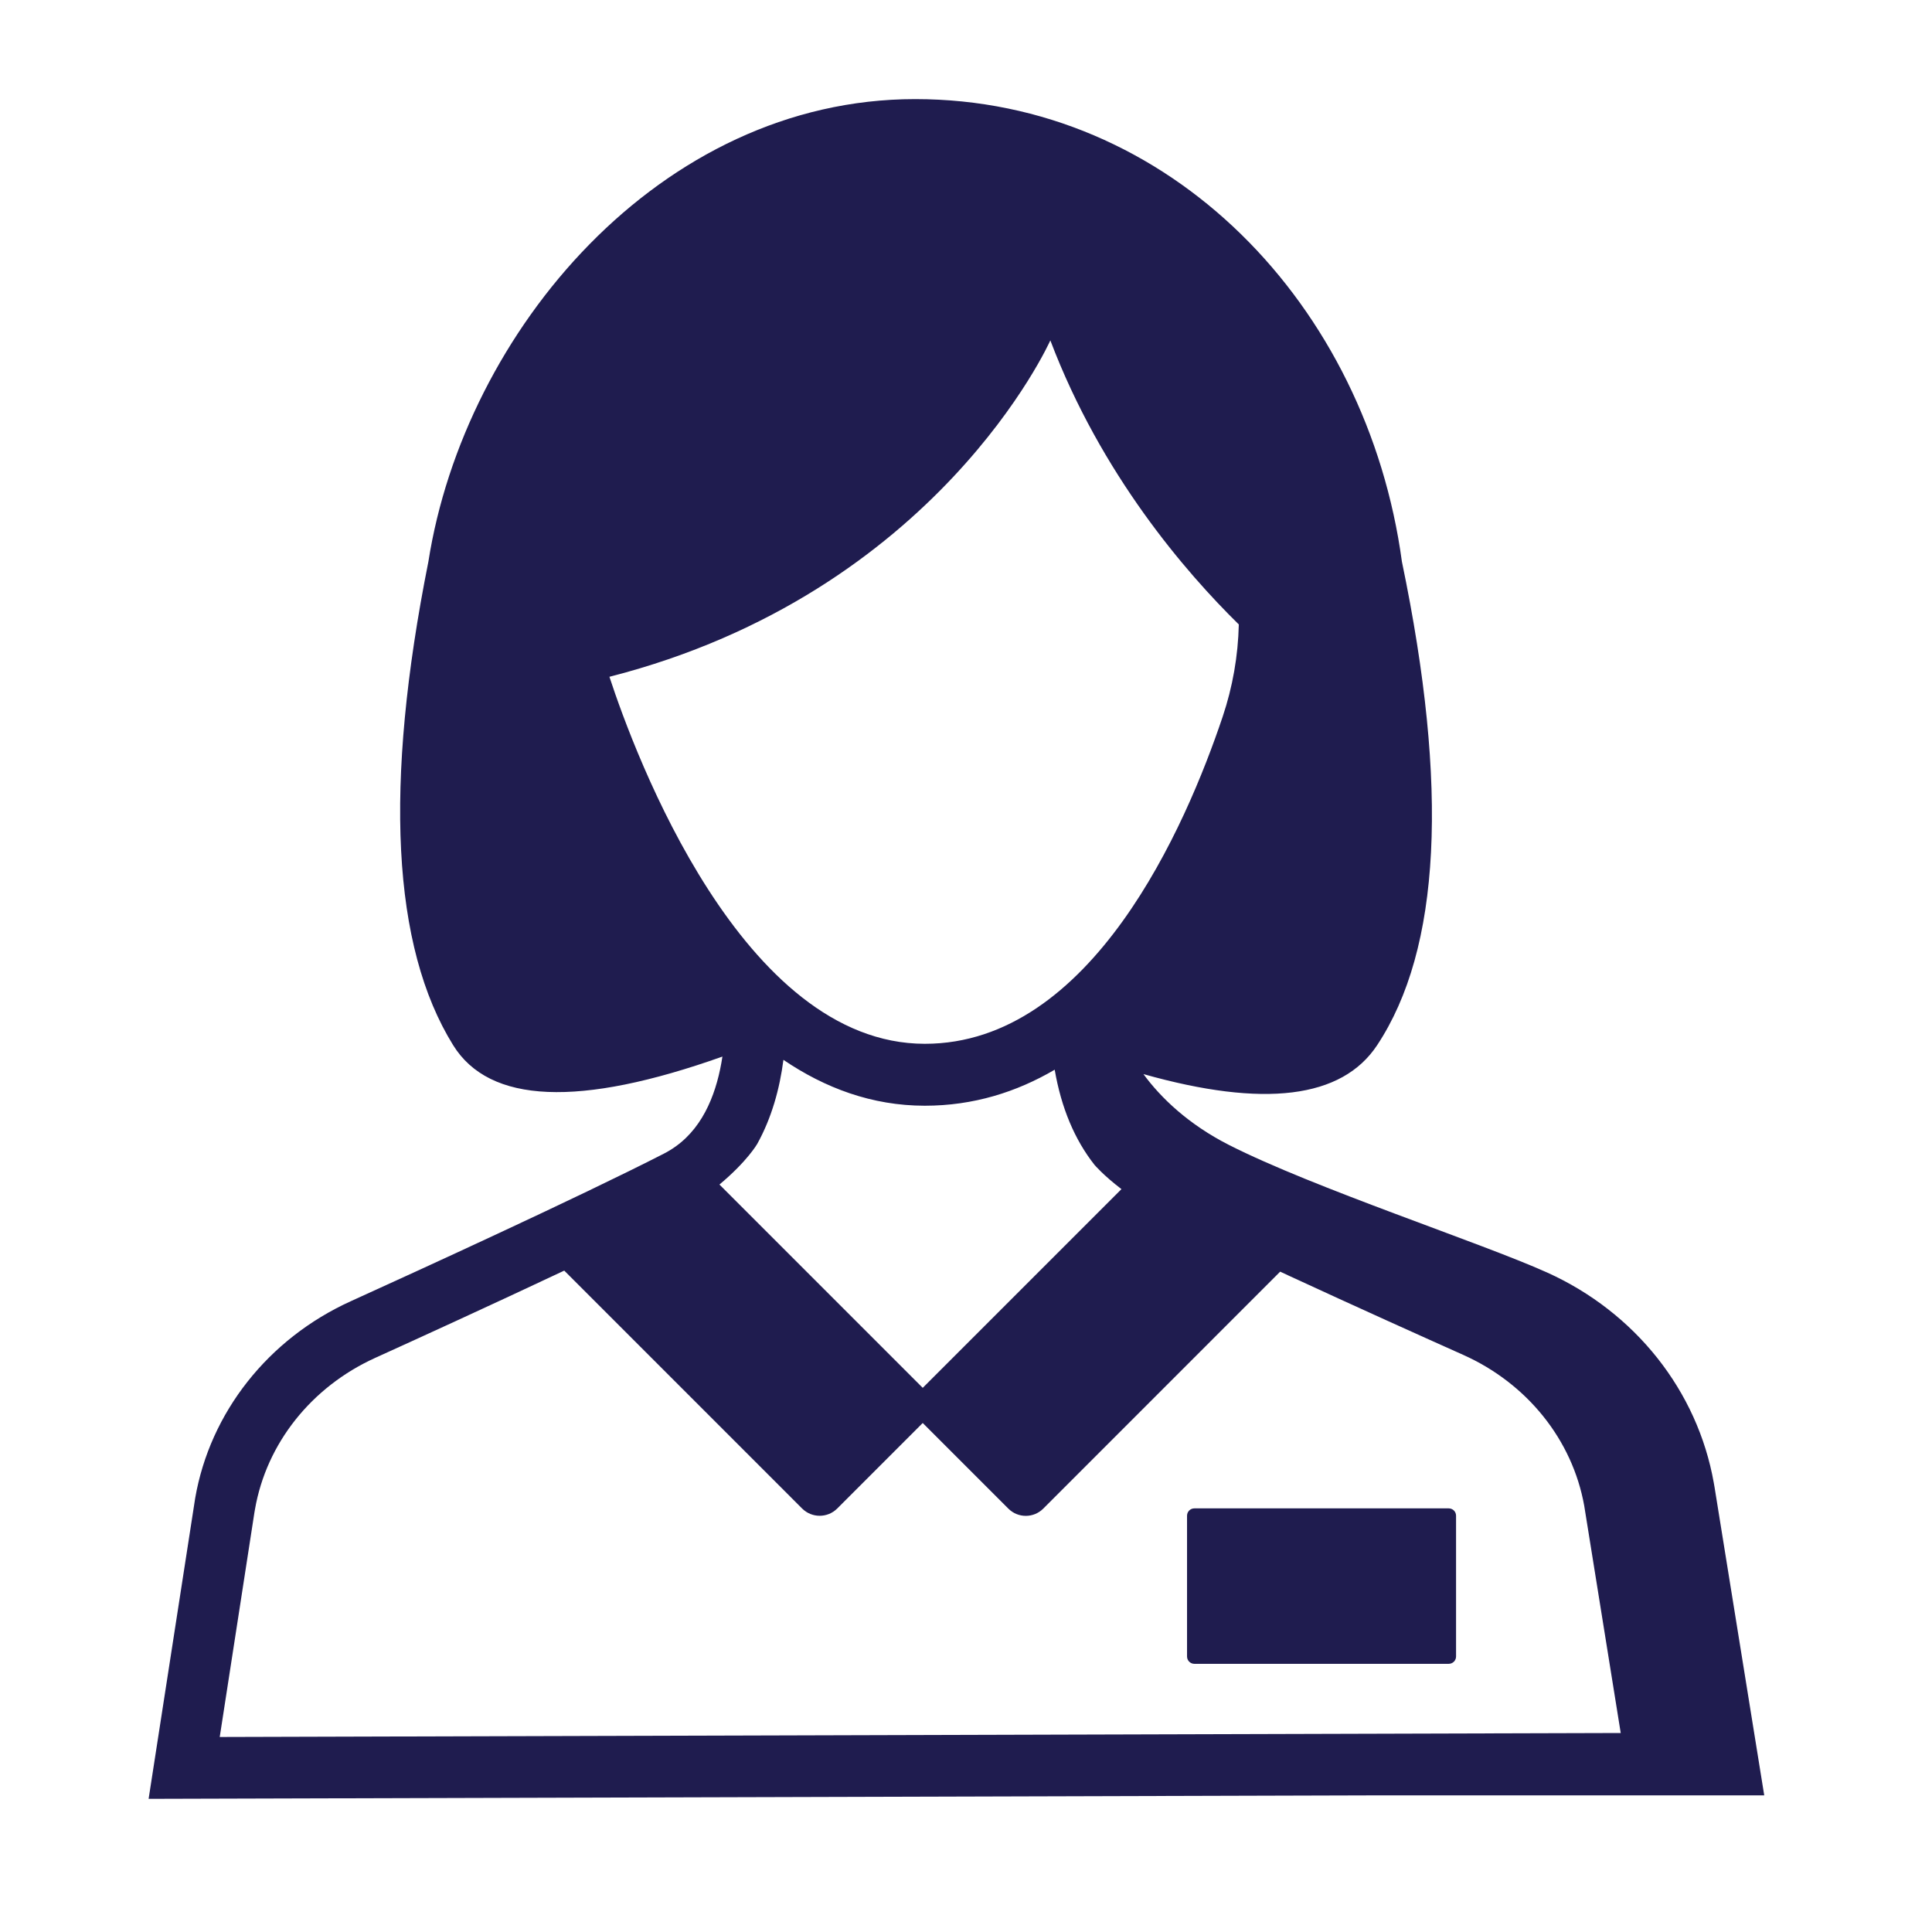 <svg width="78" height="78" viewBox="0 0 78 78" fill="none" xmlns="http://www.w3.org/2000/svg">
<path fill-rule="evenodd" clip-rule="evenodd" d="M58.489 67.173H48.22C48.056 67.173 47.924 67.04 47.924 66.876V61.194C47.924 61.03 48.056 60.897 48.22 60.897H58.489C58.653 60.897 58.785 61.03 58.785 61.194V66.876C58.785 67.04 58.653 67.173 58.489 67.173Z" fill="#1F1C4F"/>
<path fill-rule="evenodd" clip-rule="evenodd" d="M8.871 70.127L10.271 61.067L10.294 60.936C10.755 58.278 12.569 55.993 15.146 54.822C16.77 54.086 19.838 52.685 22.78 51.298L32.383 60.902C32.775 61.294 33.41 61.294 33.802 60.902L37.253 57.45L40.712 60.909C41.1 61.296 41.728 61.296 42.117 60.909L51.684 51.34L52.02 51.497C54.773 52.77 57.551 54.019 59.07 54.698C61.654 55.853 63.481 58.128 63.959 60.789L65.433 69.966L8.871 70.127ZM30.571 46.183C31.157 45.127 31.479 43.949 31.629 42.789C33.303 43.923 35.2 44.641 37.338 44.641C39.302 44.641 41.042 44.088 42.581 43.187C42.846 44.731 43.39 46.015 44.185 47.025C44.185 47.025 44.535 47.442 45.276 48.008L37.253 56.031L29.046 47.823C30.174 46.881 30.571 46.183 30.571 46.183ZM24.604 27.324C37.866 23.934 42.405 13.742 42.405 13.742C44.46 19.166 47.873 23.108 50.014 25.211C49.985 26.478 49.766 27.736 49.36 28.942C47.879 33.351 44.079 42.141 37.338 42.141C29.965 42.141 25.637 30.471 24.604 27.324ZM69.221 60.041L69.191 59.87C68.535 56.153 66.017 52.976 62.455 51.372C59.8 50.176 53.024 47.958 49.61 46.221C47.984 45.394 46.87 44.327 46.163 43.364C51.028 44.736 54.175 44.349 55.599 42.197C58.165 38.318 58.499 31.811 56.599 22.676C55.195 12.335 47.248 4.001 36.947 4.001C26.646 4.001 18.748 13.396 17.295 22.676C15.493 31.71 15.827 38.217 18.295 42.197C19.761 44.56 23.385 44.712 29.166 42.657C28.96 44.014 28.455 45.439 27.289 46.278C27.136 46.389 26.97 46.49 26.793 46.581C23.356 48.34 16.813 51.331 14.16 52.535C10.828 54.047 8.479 57.024 7.88 60.486L6 72.624L55.445 72.484H71.227L69.221 60.041Z" fill="#1F1C4F"/>
</svg>
